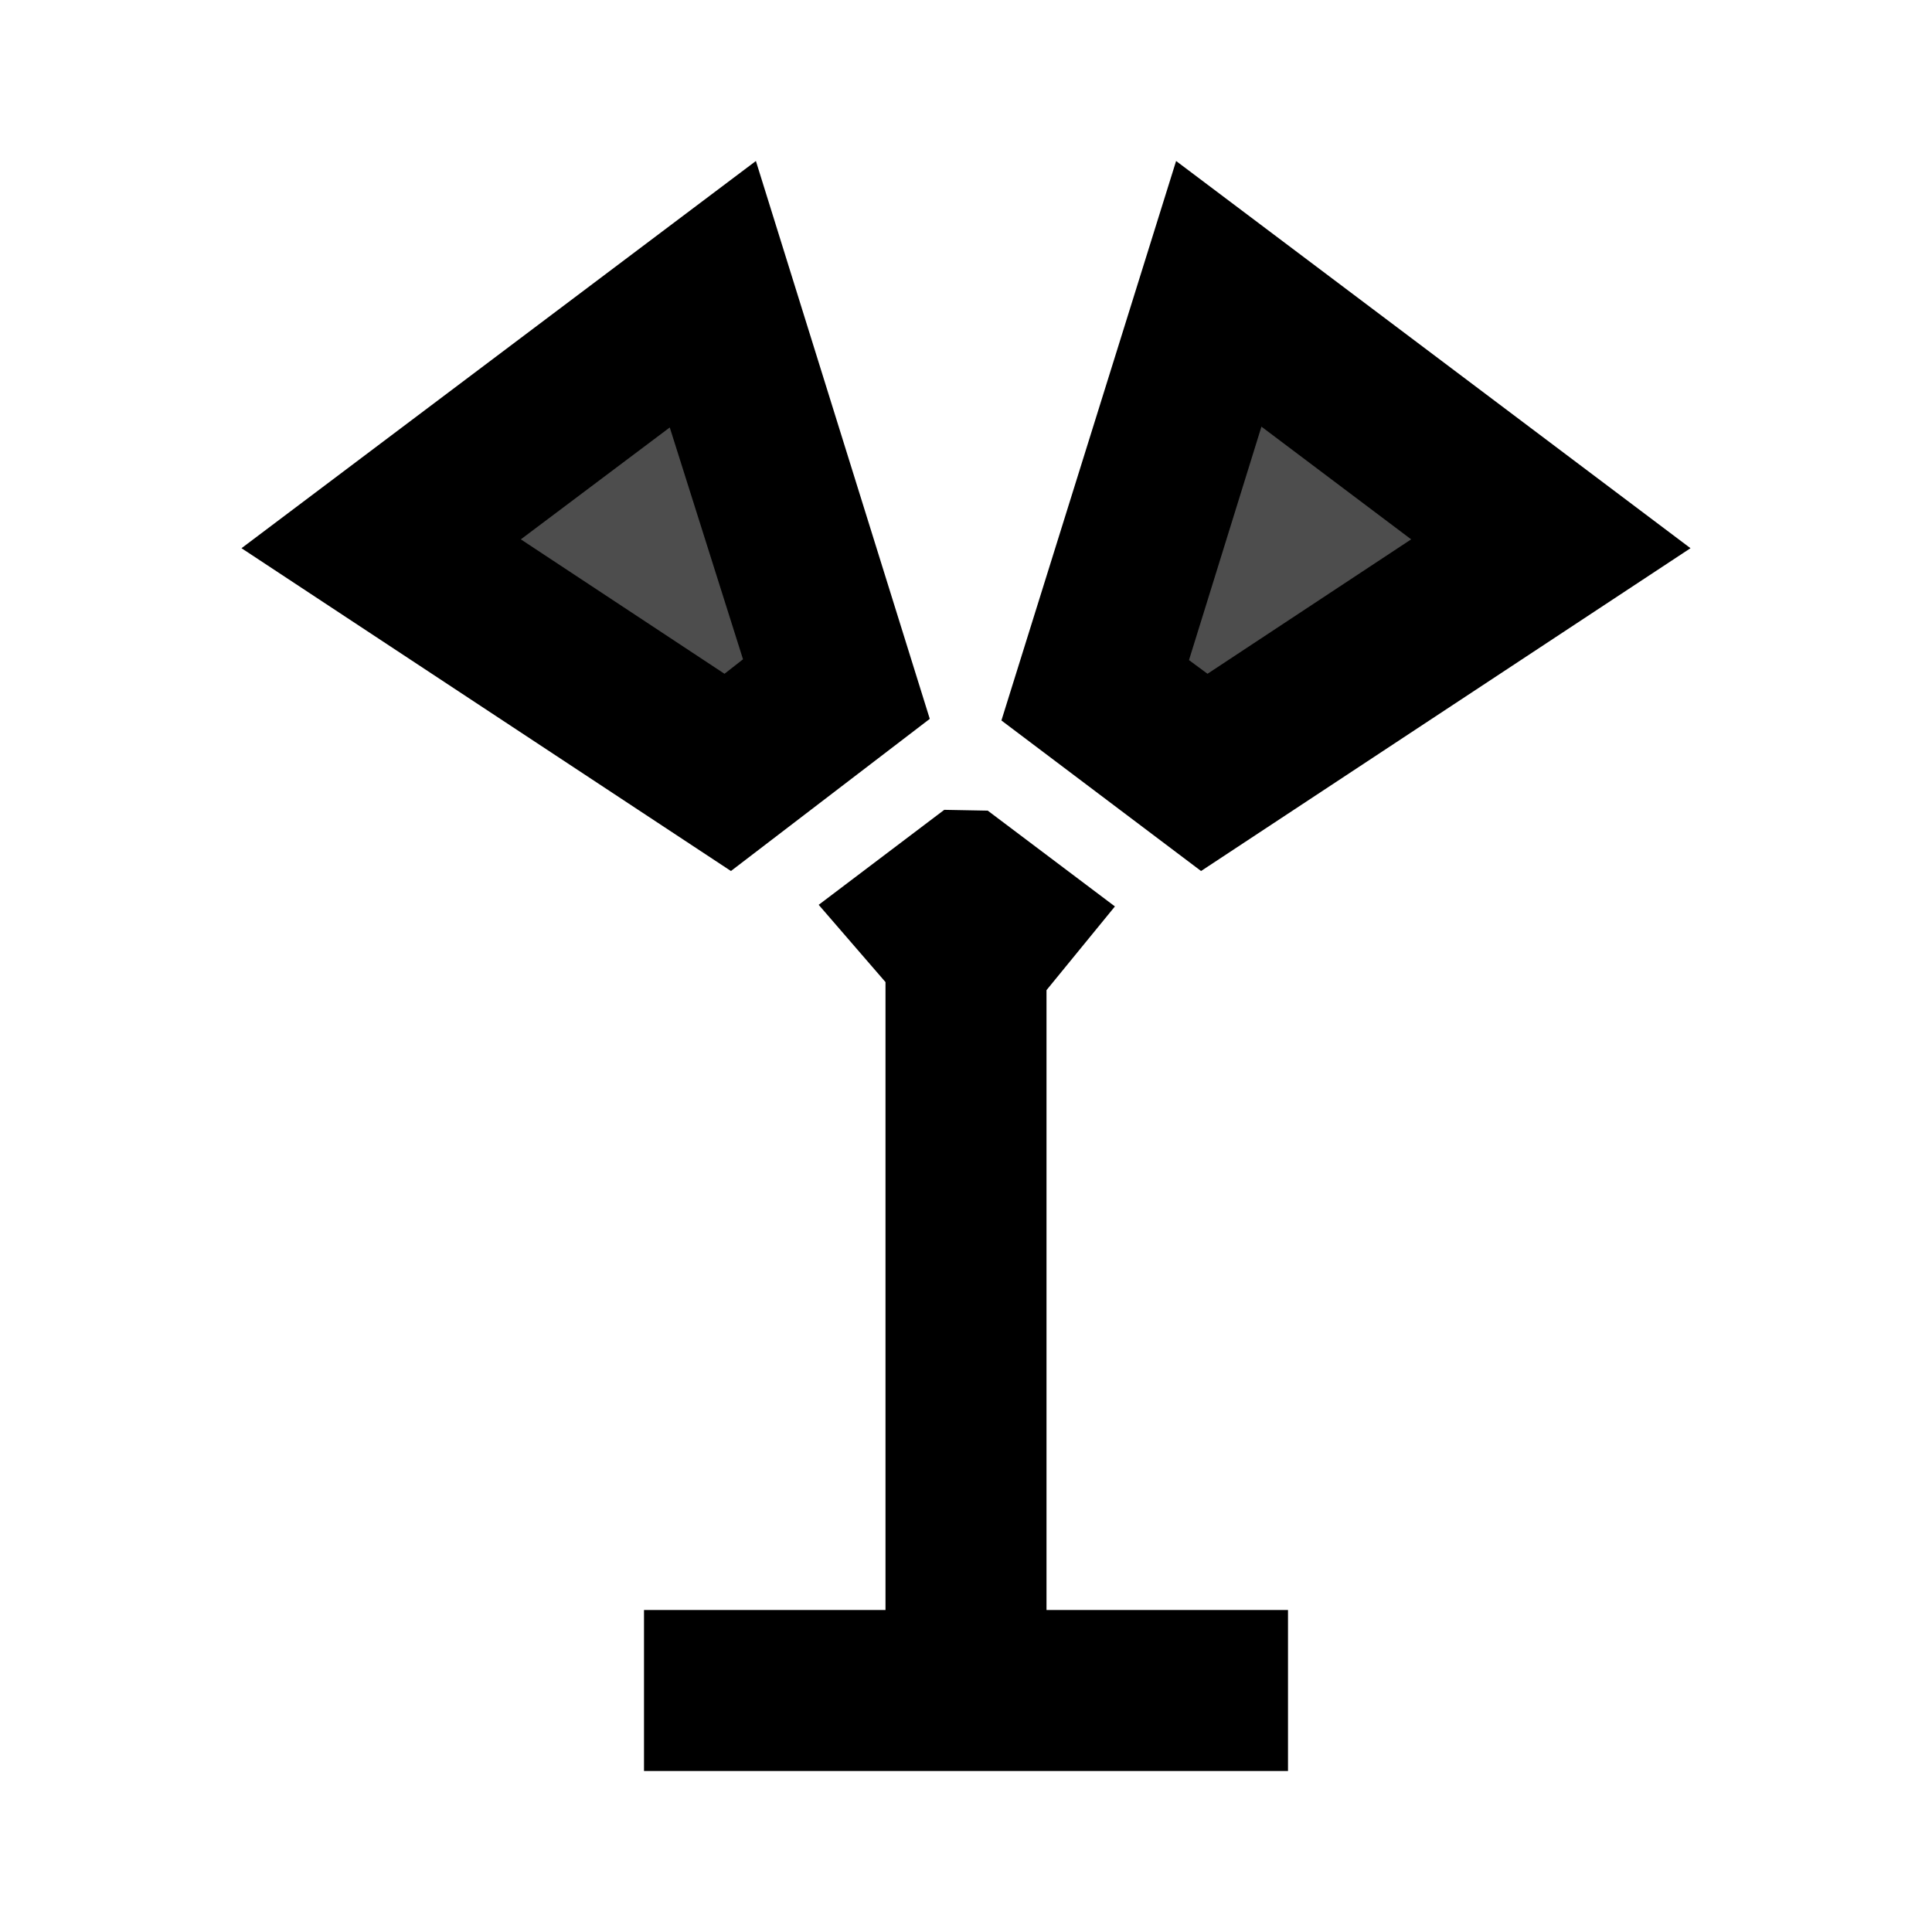 <?xml version="1.0" encoding="UTF-8" standalone="no"?>
<svg
   id="mdi-floor-lamp-dual-outline"
   viewBox="0 0 24 24"
   version="1.1"
   sodipodi:docname="floor-lamp-dual-outline-grey.svg"
   inkscape:version="1.4 (e7c3feb1, 2024-10-09)"
   xmlns:inkscape="http://www.inkscape.org/namespaces/inkscape"
   xmlns:sodipodi="http://sodipodi.sourceforge.net/DTD/sodipodi-0.dtd"
   xmlns="http://www.w3.org/2000/svg"
   xmlns:svg="http://www.w3.org/2000/svg">
  <defs
     id="defs1" />
  <sodipodi:namedview
     id="namedview1"
     pagecolor="#ffffff"
     bordercolor="#000000"
     borderopacity="0.25"
     inkscape:showpageshadow="2"
     inkscape:pageopacity="0.0"
     inkscape:pagecheckerboard="0"
     inkscape:deskcolor="#d1d1d1"
     inkscape:zoom="13.1"
     inkscape:cx="11.984733"
     inkscape:cy="11.870229"
     inkscape:window-width="1432"
     inkscape:window-height="774"
     inkscape:window-x="0"
     inkscape:window-y="38"
     inkscape:window-maximized="0"
     inkscape:current-layer="mdi-floor-lamp-dual-outline" />
  <path
     id="path3"
     style="fill:#4d4d4d;stroke-width:0.153;stroke-linejoin:bevel;stroke-miterlimit:1"
     d="m 15.633,4.835 c -0.698,0.13 -0.632,1.001 -0.874,1.517 -0.16,0.669 -0.51,1.327 -0.48,2.023 0.166,0.596 0.935,0.619 1.329,0.238 C 16.37,8.111 17.185,7.665 17.873,7.064 18.218,6.588 17.764,6.11 17.364,5.872 16.809,5.526 16.301,4.924 15.633,4.835 Z m -7.629,0.02 C 7.36,5.376 6.615,5.808 6.058,6.417 5.728,6.966 6.395,7.355 6.804,7.586 7.511,8 8.156,8.567 8.919,8.863 9.542,9.001 9.869,8.245 9.648,7.745 9.386,6.847 9.136,5.928 8.767,5.076 8.629,4.794 8.271,4.756 8.004,4.855 Z" />
  <path
     d="M11.73 10.06L10.17 11.24L11 12.2V20H8V22H16V20H13V12.3L13.85 11.26L12.27 10.07L11.73 10.06M8.32 5.31L9.23 8.19L9 8.37L6.47 6.7L8.32 5.31M9.39 2L3 6.81L9.08 10.82L11.55 8.93L9.39 2M15.67 5.3L17.53 6.7L15 8.37L14.77 8.2L15.67 5.3M14.61 2L12.44 8.95L14.92 10.82L21 6.81L14.61 2Z"
     id="path1" />
</svg>
